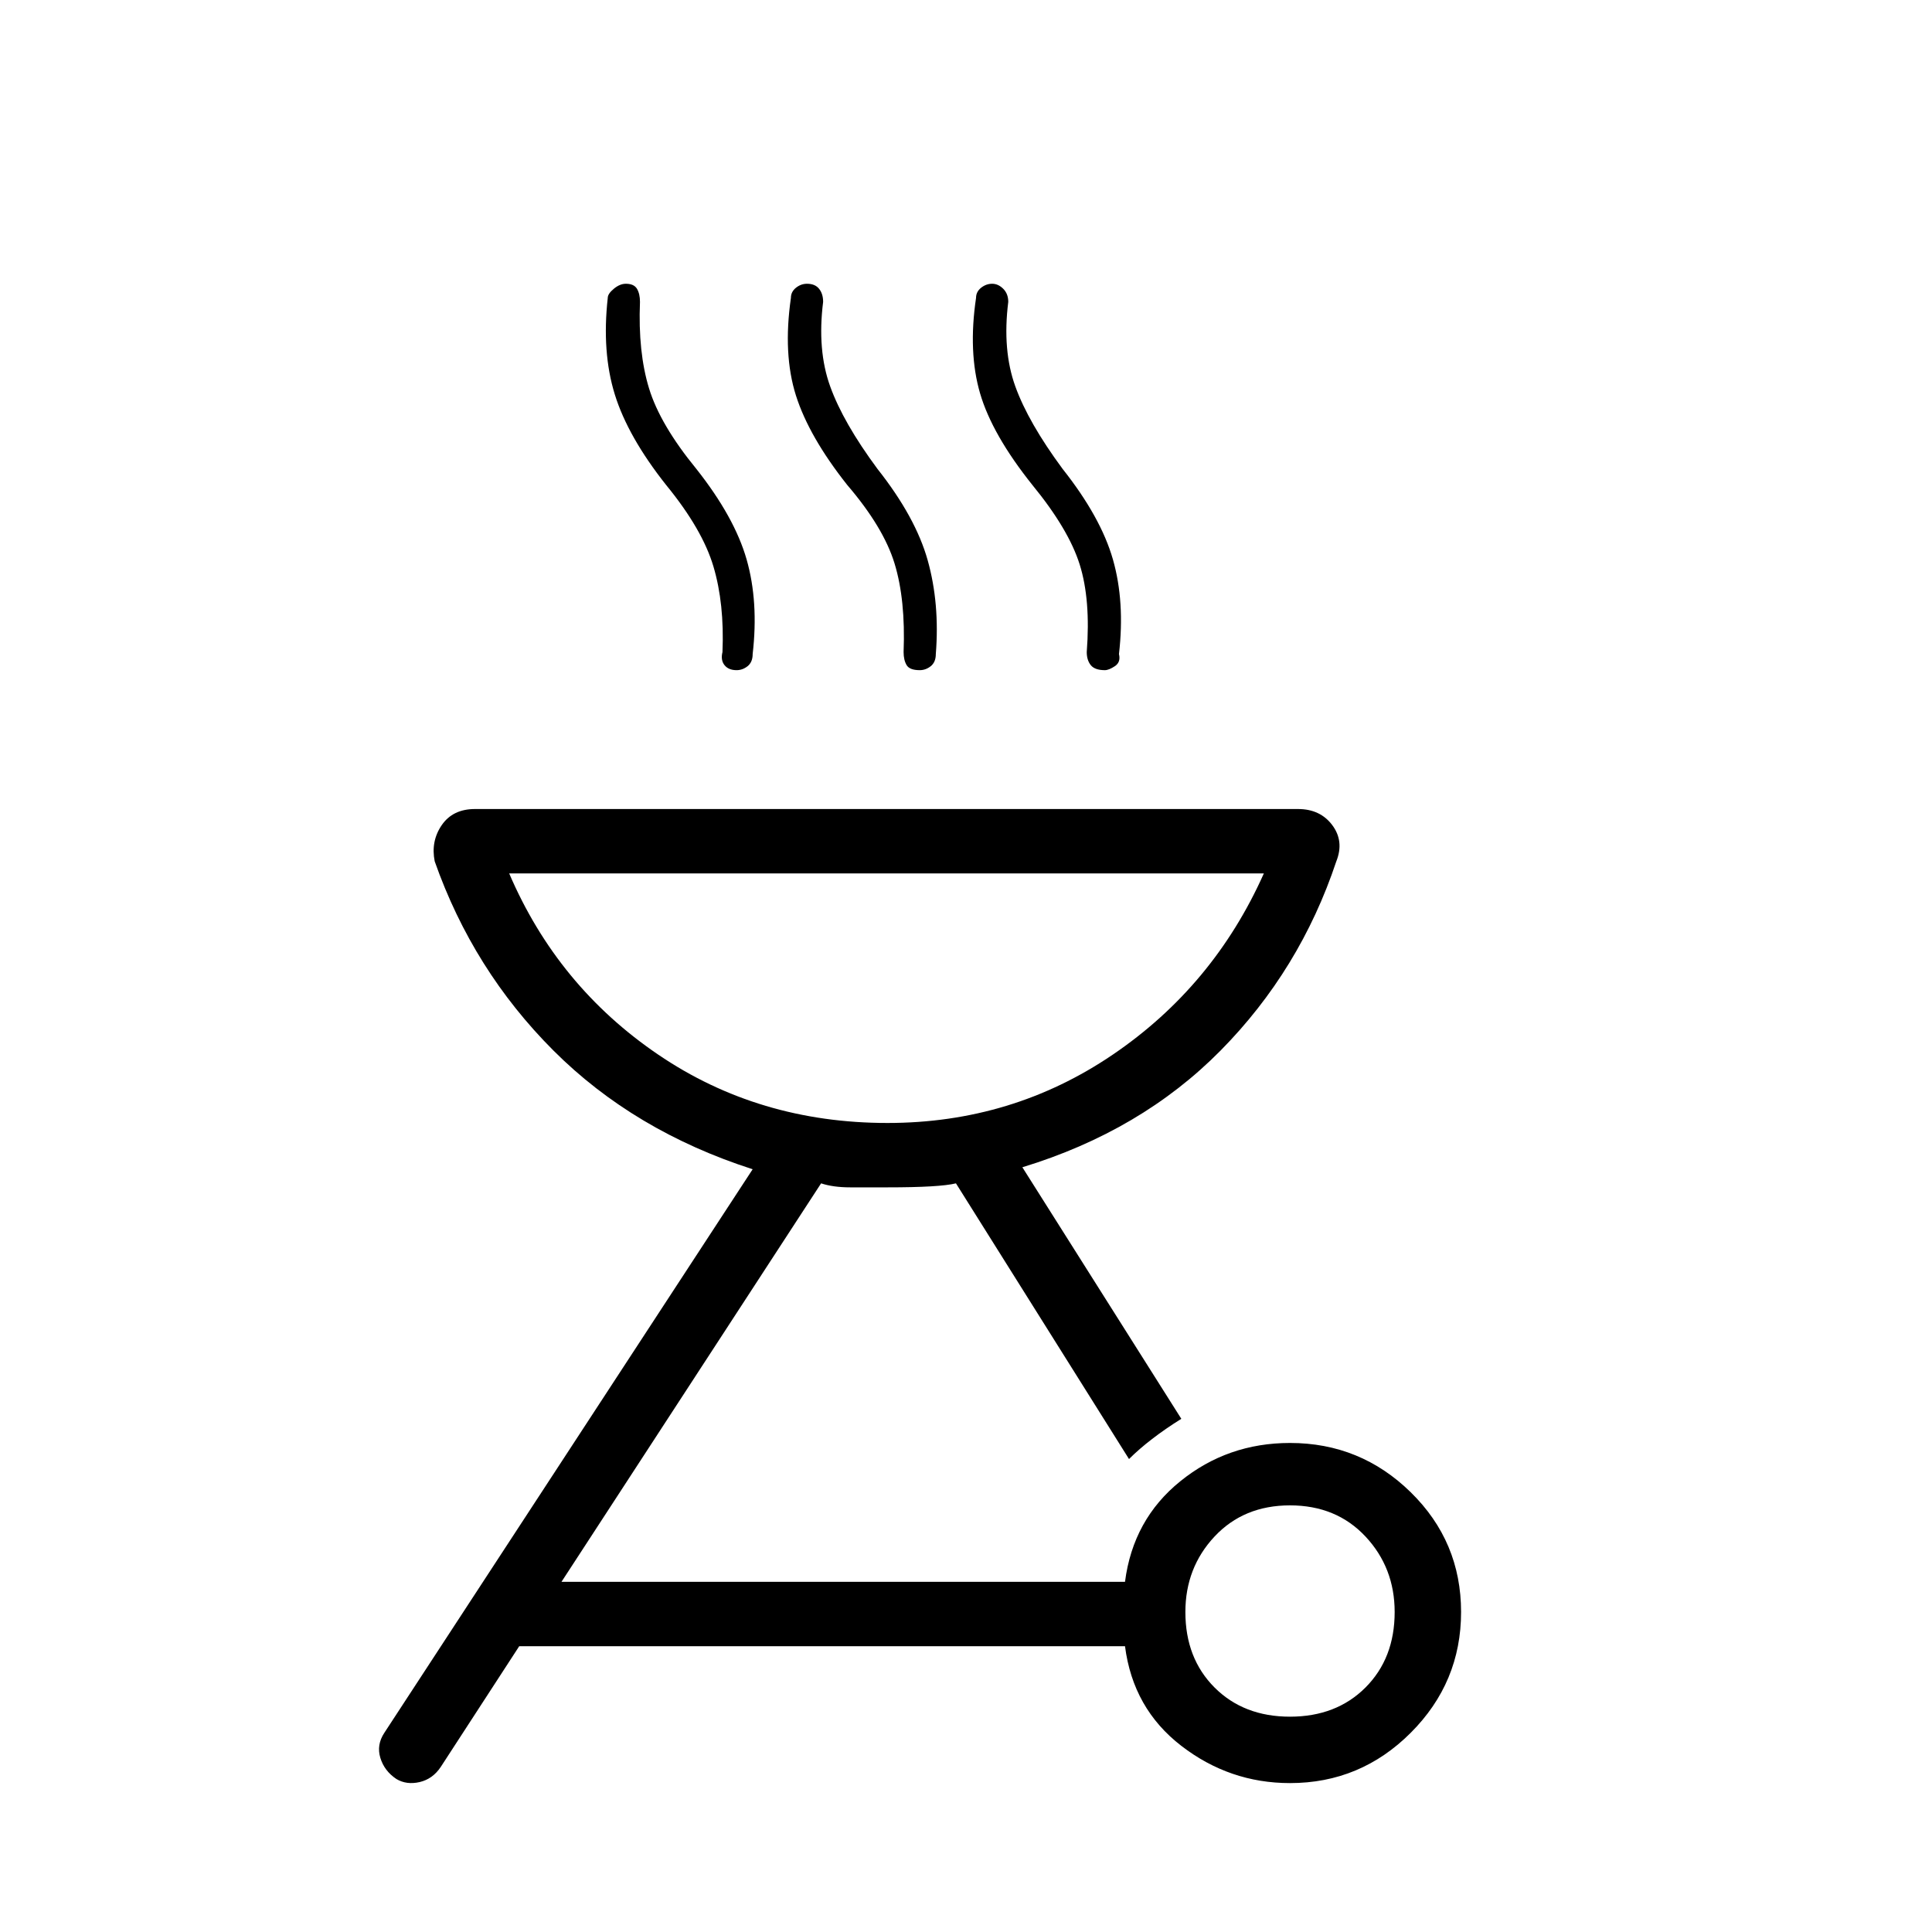 <svg xmlns="http://www.w3.org/2000/svg" height="40" width="40"><path d="M8.208 36.833q-.25-.166-.333-.437-.083-.271.083-.521l7.625-11.667q-2.458-.791-4.125-2.458Q9.792 20.083 9 17.833q-.083-.416.146-.75.229-.333.687-.333h17.042q.458 0 .708.333.25.334.084.75-.75 2.25-2.396 3.917-1.646 1.667-4.104 2.417l3.291 5.208q-.333.208-.604.417-.271.208-.479.416L19.792 24.5q-.334.083-1.417.083h-.771q-.354 0-.604-.083l-5.375 8.25h11.667q.166-1.292 1.146-2.083.979-.792 2.27-.792 1.459 0 2.5 1.021 1.042 1.021 1.042 2.479 0 1.458-1.042 2.5-1.041 1.042-2.5 1.042-1.25 0-2.25-.771t-1.166-2.063H10.75l-1.625 2.5q-.167.25-.437.313-.271.062-.48-.063Zm18.5-1.291q.959 0 1.563-.604.604-.605.604-1.563 0-.917-.604-1.563-.604-.645-1.563-.645-.958 0-1.562.645-.604.646-.604 1.563 0 .958.604 1.563.604.604 1.562.604ZM18.375 23.25q2.583 0 4.667-1.417 2.083-1.416 3.125-3.75H10.542q1 2.334 3.083 3.75 2.083 1.417 4.75 1.417Zm-3.125-9.375q-.167 0-.25-.104-.083-.104-.042-.271.042-1-.187-1.771-.229-.771-.979-1.687-.792-1-1.063-1.875-.271-.875-.146-2 0-.084.125-.188t.25-.104q.167 0 .23.104.062.104.062.271-.042 1.042.188 1.792.229.75.979 1.666.791 1 1.041 1.875.25.875.125 1.959 0 .166-.104.25-.104.083-.229.083Zm3.792 0q-.209 0-.271-.104-.063-.104-.063-.271.042-1.083-.187-1.833t-.979-1.625q-.792-1-1.063-1.854-.271-.855-.104-2.021 0-.125.104-.209.104-.083.229-.083.167 0 .25.104.084.104.084.271-.125 1 .146 1.75.27.75.979 1.708.791 1 1.041 1.896.25.896.167 1.938 0 .166-.104.25-.104.083-.229.083Zm3.833 0q-.208 0-.292-.104-.083-.104-.083-.271.083-1.083-.146-1.812-.229-.73-.979-1.646Q20.542 9 20.292 8.146q-.25-.854-.084-1.979 0-.125.104-.209.105-.083.23-.083t.229.104q.104.104.104.271-.125 1 .146 1.75T22 9.708q.792 1 1.042 1.875t.125 1.959q.041.166-.084.25-.125.083-.208.083Zm-4.5 9.375Z"/></svg>
